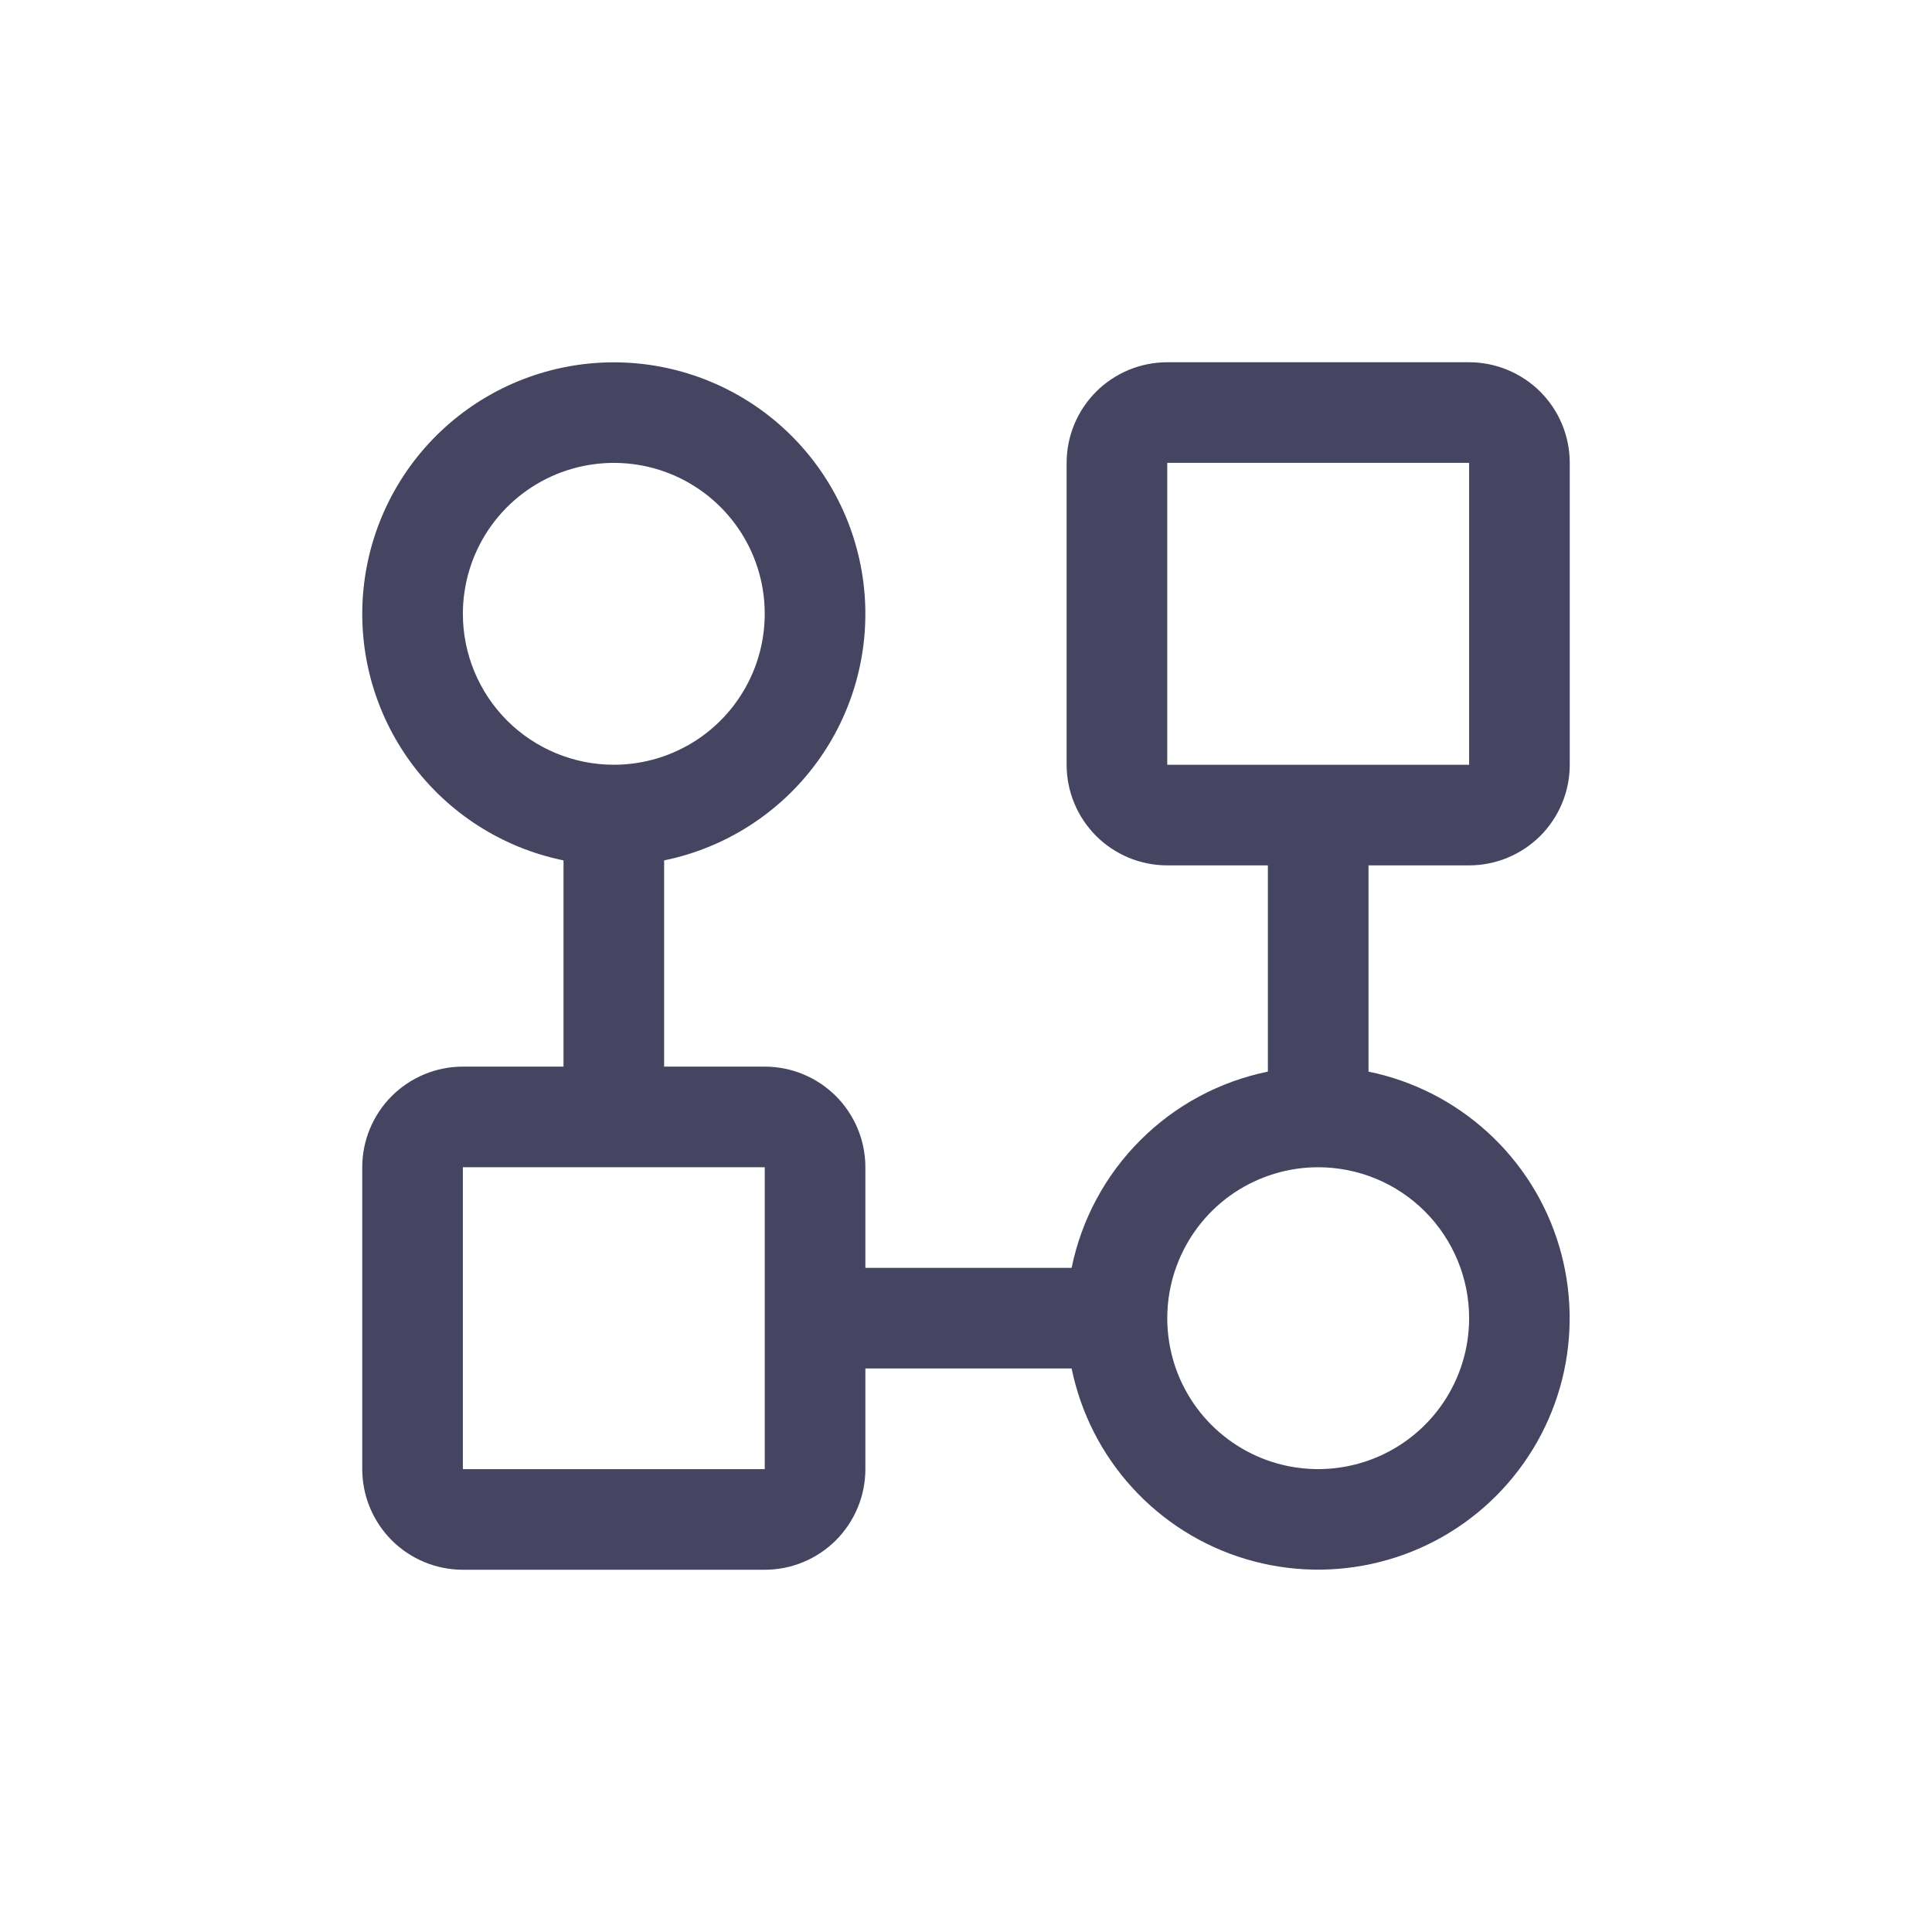 <svg width="24" height="24" viewBox="0 0 24 24" fill="none" xmlns="http://www.w3.org/2000/svg">
<path d="M18.25 10.75C18.581 10.75 18.899 10.618 19.134 10.384C19.368 10.149 19.5 9.832 19.5 9.5V5.75C19.5 5.418 19.368 5.101 19.134 4.866C18.899 4.632 18.581 4.5 18.25 4.5H14.5C14.168 4.5 13.851 4.632 13.616 4.866C13.382 5.101 13.25 5.418 13.25 5.75V9.5C13.25 9.832 13.382 10.149 13.616 10.384C13.851 10.618 14.168 10.75 14.5 10.75H15.75V13.312C15.149 13.435 14.598 13.731 14.165 14.165C13.731 14.598 13.435 15.149 13.312 15.75H10.75V14.5C10.75 14.168 10.618 13.851 10.384 13.616C10.149 13.382 9.832 13.25 9.5 13.25H8.25V10.688C9.009 10.533 9.683 10.101 10.142 9.478C10.601 8.854 10.812 8.082 10.734 7.312C10.656 6.541 10.295 5.827 9.721 5.308C9.146 4.788 8.399 4.501 7.625 4.501C6.851 4.501 6.104 4.788 5.529 5.308C4.955 5.827 4.594 6.541 4.516 7.312C4.438 8.082 4.649 8.854 5.108 9.478C5.567 10.101 6.241 10.533 7 10.688V13.25H5.75C5.418 13.25 5.101 13.382 4.866 13.616C4.632 13.851 4.5 14.168 4.5 14.5V18.25C4.5 18.581 4.632 18.899 4.866 19.134C5.101 19.368 5.418 19.5 5.75 19.5H9.5C9.832 19.5 10.149 19.368 10.384 19.134C10.618 18.899 10.75 18.581 10.75 18.25V17H13.312C13.426 17.553 13.686 18.065 14.067 18.482C14.448 18.899 14.934 19.205 15.475 19.367C16.016 19.529 16.59 19.542 17.137 19.404C17.685 19.267 18.185 18.983 18.584 18.584C18.983 18.185 19.267 17.685 19.405 17.137C19.542 16.59 19.529 16.016 19.367 15.475C19.205 14.934 18.899 14.448 18.482 14.067C18.065 13.686 17.553 13.425 17 13.312V10.75H18.25ZM5.75 7.625C5.75 7.254 5.86 6.892 6.066 6.583C6.272 6.275 6.565 6.035 6.907 5.893C7.25 5.751 7.627 5.714 7.991 5.786C8.355 5.858 8.689 6.037 8.951 6.299C9.213 6.561 9.392 6.895 9.464 7.259C9.536 7.623 9.499 8 9.357 8.343C9.215 8.685 8.975 8.978 8.667 9.184C8.358 9.39 7.996 9.5 7.625 9.5C7.128 9.5 6.651 9.302 6.299 8.951C5.948 8.599 5.75 8.122 5.75 7.625ZM9.5 18.25H5.75V14.5H9.5V18.25ZM18.25 16.375C18.25 16.746 18.14 17.108 17.934 17.417C17.728 17.725 17.435 17.965 17.093 18.107C16.75 18.249 16.373 18.286 16.009 18.214C15.646 18.142 15.311 17.963 15.049 17.701C14.787 17.439 14.608 17.105 14.536 16.741C14.464 16.377 14.501 16 14.643 15.658C14.785 15.315 15.025 15.022 15.333 14.816C15.642 14.61 16.004 14.5 16.375 14.5C16.872 14.5 17.349 14.697 17.701 15.049C18.052 15.401 18.25 15.878 18.25 16.375ZM14.5 5.75H18.25V9.5H14.5V5.75Z" fill="#454561"/>
</svg>
